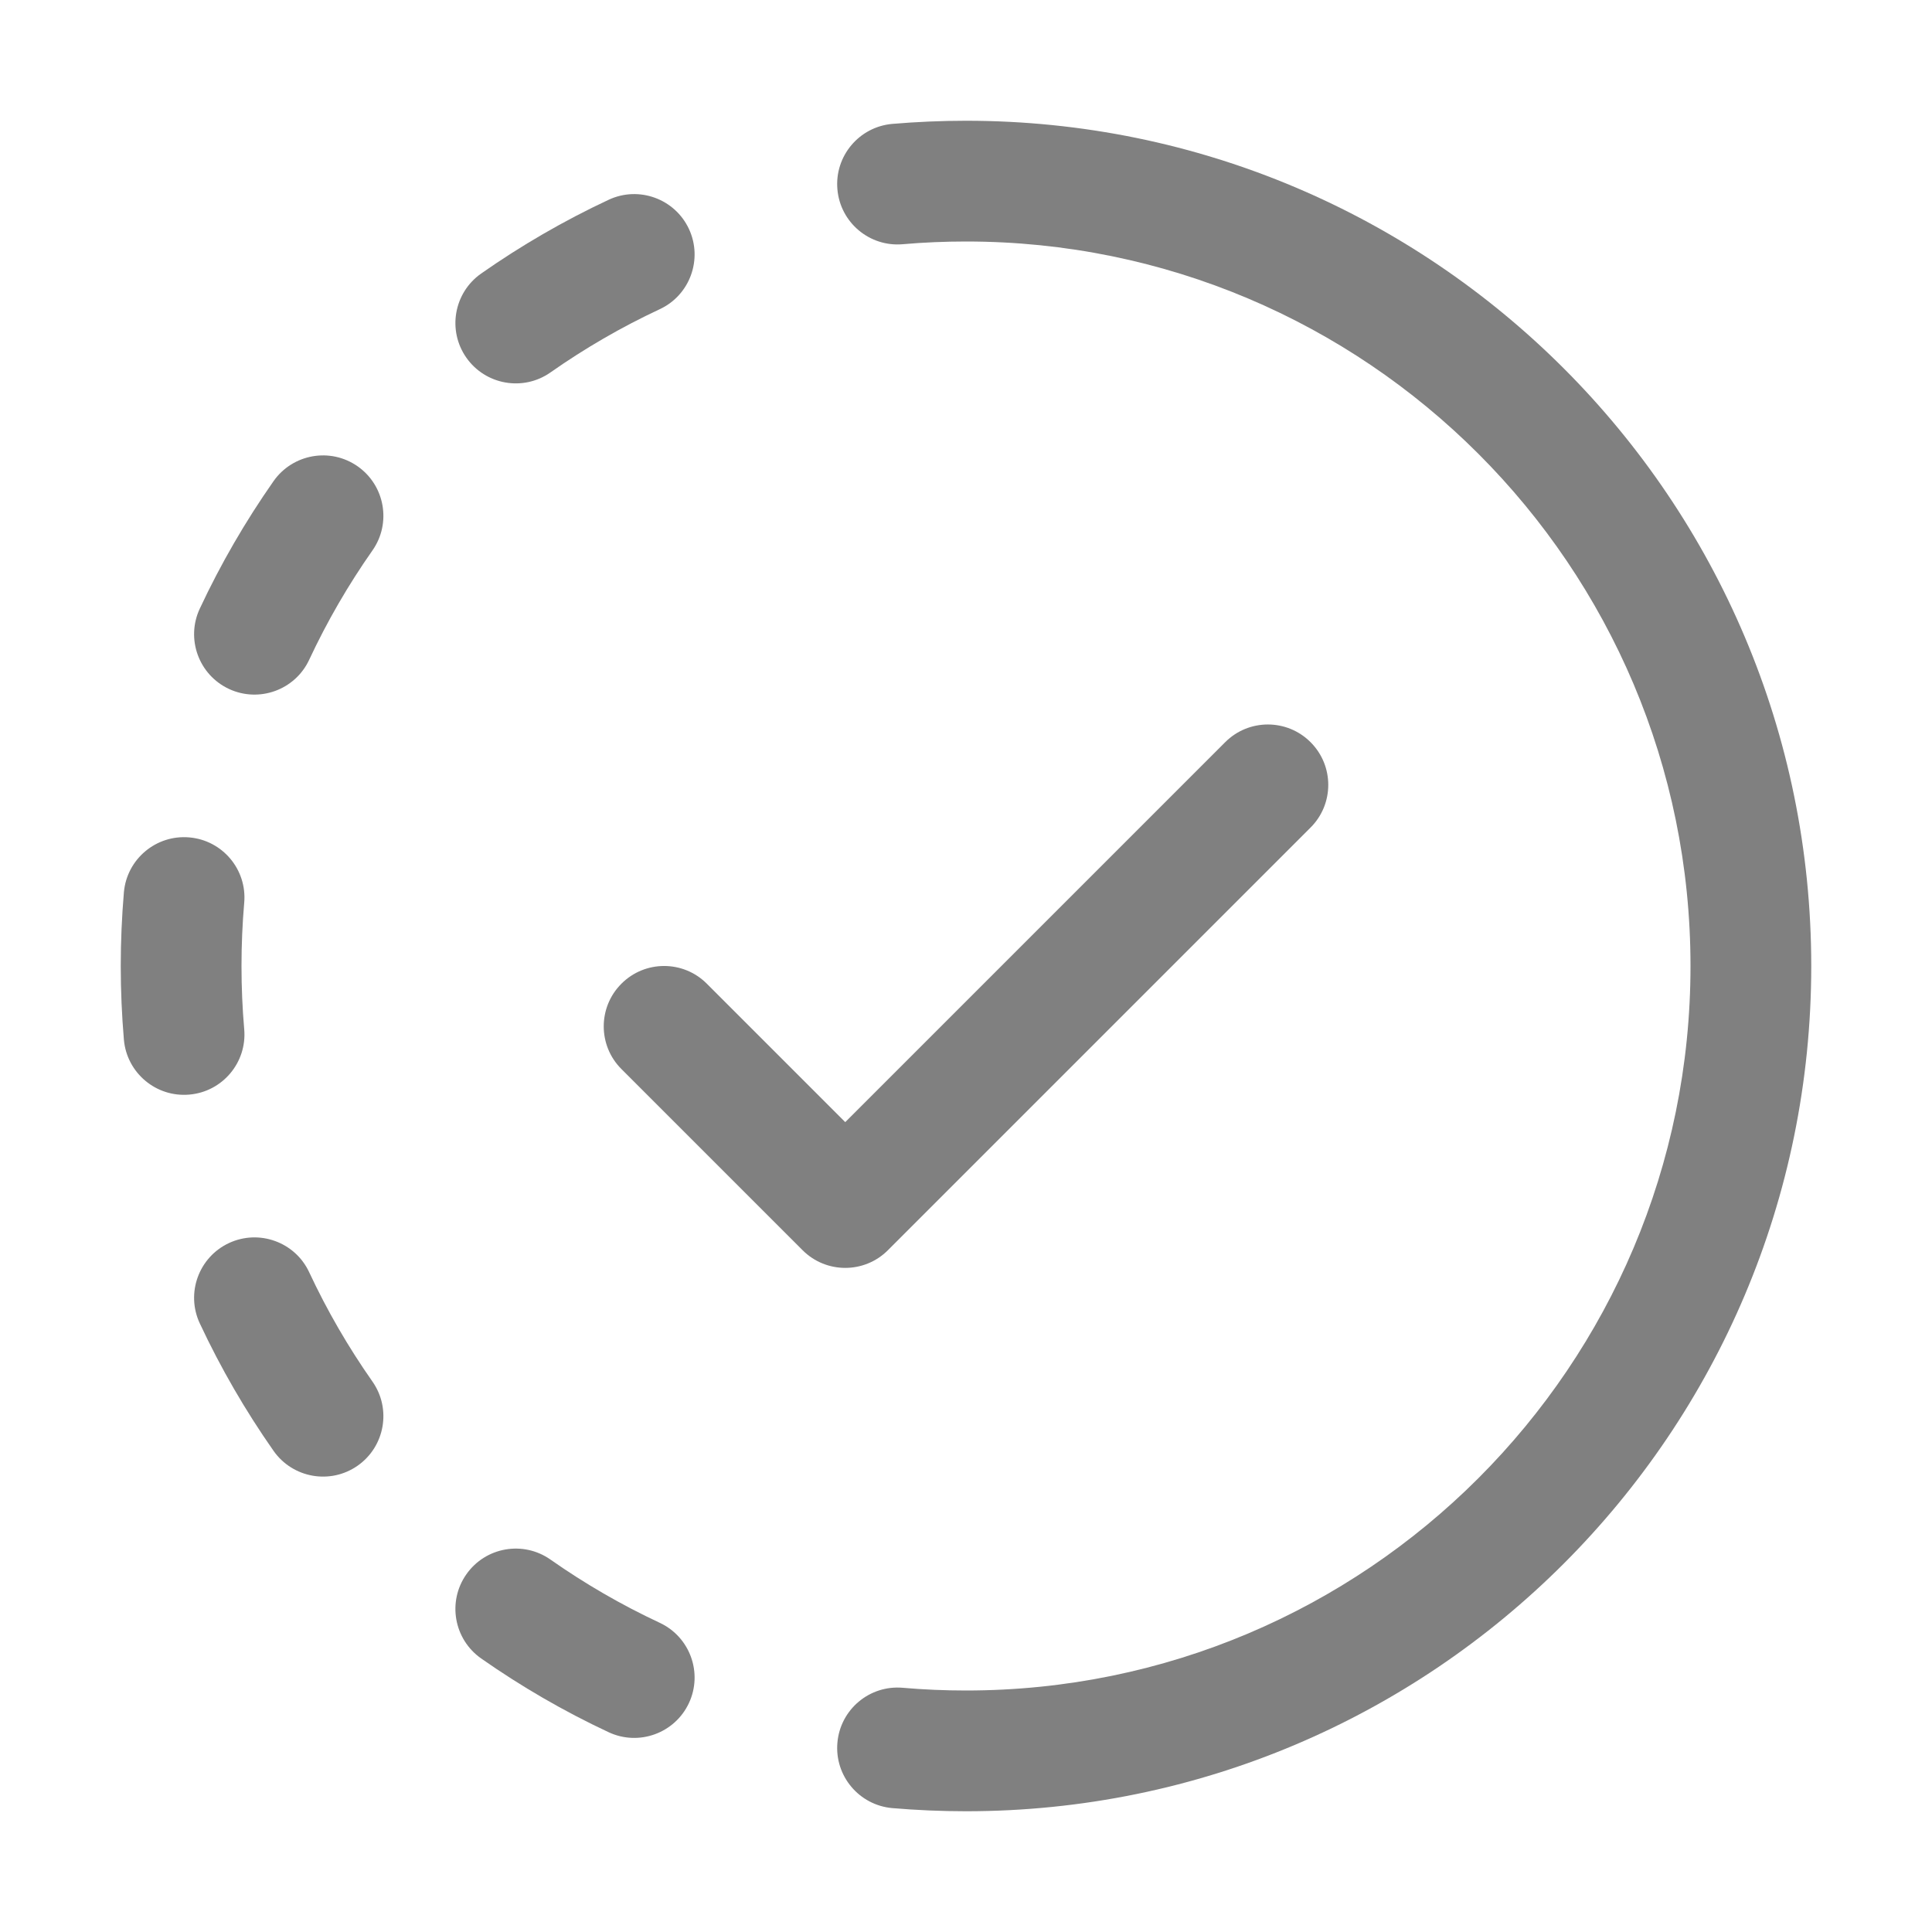 <svg width="32" height="32" viewBox="0 0 32 32" fill="none" xmlns="http://www.w3.org/2000/svg">
<path d="M14.952 4.045C15.297 4.015 15.647 4 16 4C22.627 4 28 9.373 28 16C28 22.627 22.627 28 16 28C15.647 28 15.297 27.985 14.952 27.955C14.402 27.907 13.917 28.315 13.87 28.865C13.822 29.415 14.23 29.9 14.78 29.948C15.182 29.982 15.589 30 16 30C23.732 30 30 23.732 30 16C30 8.268 23.732 2 16 2C15.589 2 15.182 2.018 14.78 2.052C14.23 2.1 13.822 2.585 13.87 3.135C13.917 3.685 14.402 4.093 14.952 4.045Z" fill="#808080"/>
<path d="M11.411 3.792C11.177 3.292 10.582 3.075 10.081 3.309C9.339 3.656 8.633 4.066 7.969 4.531C7.517 4.849 7.407 5.472 7.724 5.924C8.041 6.376 8.665 6.486 9.117 6.169C9.687 5.769 10.292 5.418 10.928 5.121C11.428 4.888 11.644 4.292 11.411 3.792Z" fill="#808080"/>
<path d="M5.924 7.724C5.472 7.407 4.849 7.517 4.531 7.969C4.066 8.633 3.656 9.339 3.309 10.081C3.075 10.582 3.292 11.177 3.792 11.411C4.292 11.644 4.888 11.428 5.121 10.928C5.418 10.292 5.769 9.687 6.169 9.117C6.486 8.665 6.376 8.041 5.924 7.724Z" fill="#808080"/>
<path d="M3.135 13.87C2.585 13.822 2.1 14.23 2.052 14.78C2.018 15.182 2 15.589 2 16C2 16.411 2.018 16.818 2.052 17.22C2.1 17.77 2.585 18.178 3.135 18.13C3.685 18.083 4.093 17.598 4.045 17.048C4.015 16.703 4 16.353 4 16C4 15.647 4.015 15.297 4.045 14.952C4.093 14.402 3.685 13.917 3.135 13.87Z" fill="#808080"/>
<path d="M3.792 20.589C3.292 20.823 3.075 21.418 3.309 21.919C3.656 22.661 4.066 23.367 4.531 24.031C4.849 24.483 5.472 24.593 5.924 24.276C6.376 23.959 6.486 23.335 6.169 22.883C5.769 22.313 5.418 21.708 5.121 21.072C4.888 20.572 4.292 20.356 3.792 20.589Z" fill="#808080"/>
<path d="M7.724 26.076C7.407 26.528 7.517 27.151 7.969 27.469C8.633 27.934 9.339 28.344 10.081 28.691C10.582 28.925 11.177 28.708 11.411 28.208C11.644 27.708 11.428 27.113 10.928 26.879C10.292 26.582 9.687 26.231 9.117 25.831C8.665 25.514 8.041 25.623 7.724 26.076Z" fill="#808080"/>
<path d="M21.707 13.707C22.098 13.317 22.098 12.683 21.707 12.293C21.317 11.902 20.683 11.902 20.293 12.293L14 18.586L11.707 16.293C11.317 15.902 10.683 15.902 10.293 16.293C9.902 16.683 9.902 17.317 10.293 17.707L13.293 20.707C13.683 21.098 14.317 21.098 14.707 20.707L21.707 13.707Z" fill="#808080"/>
</svg>
